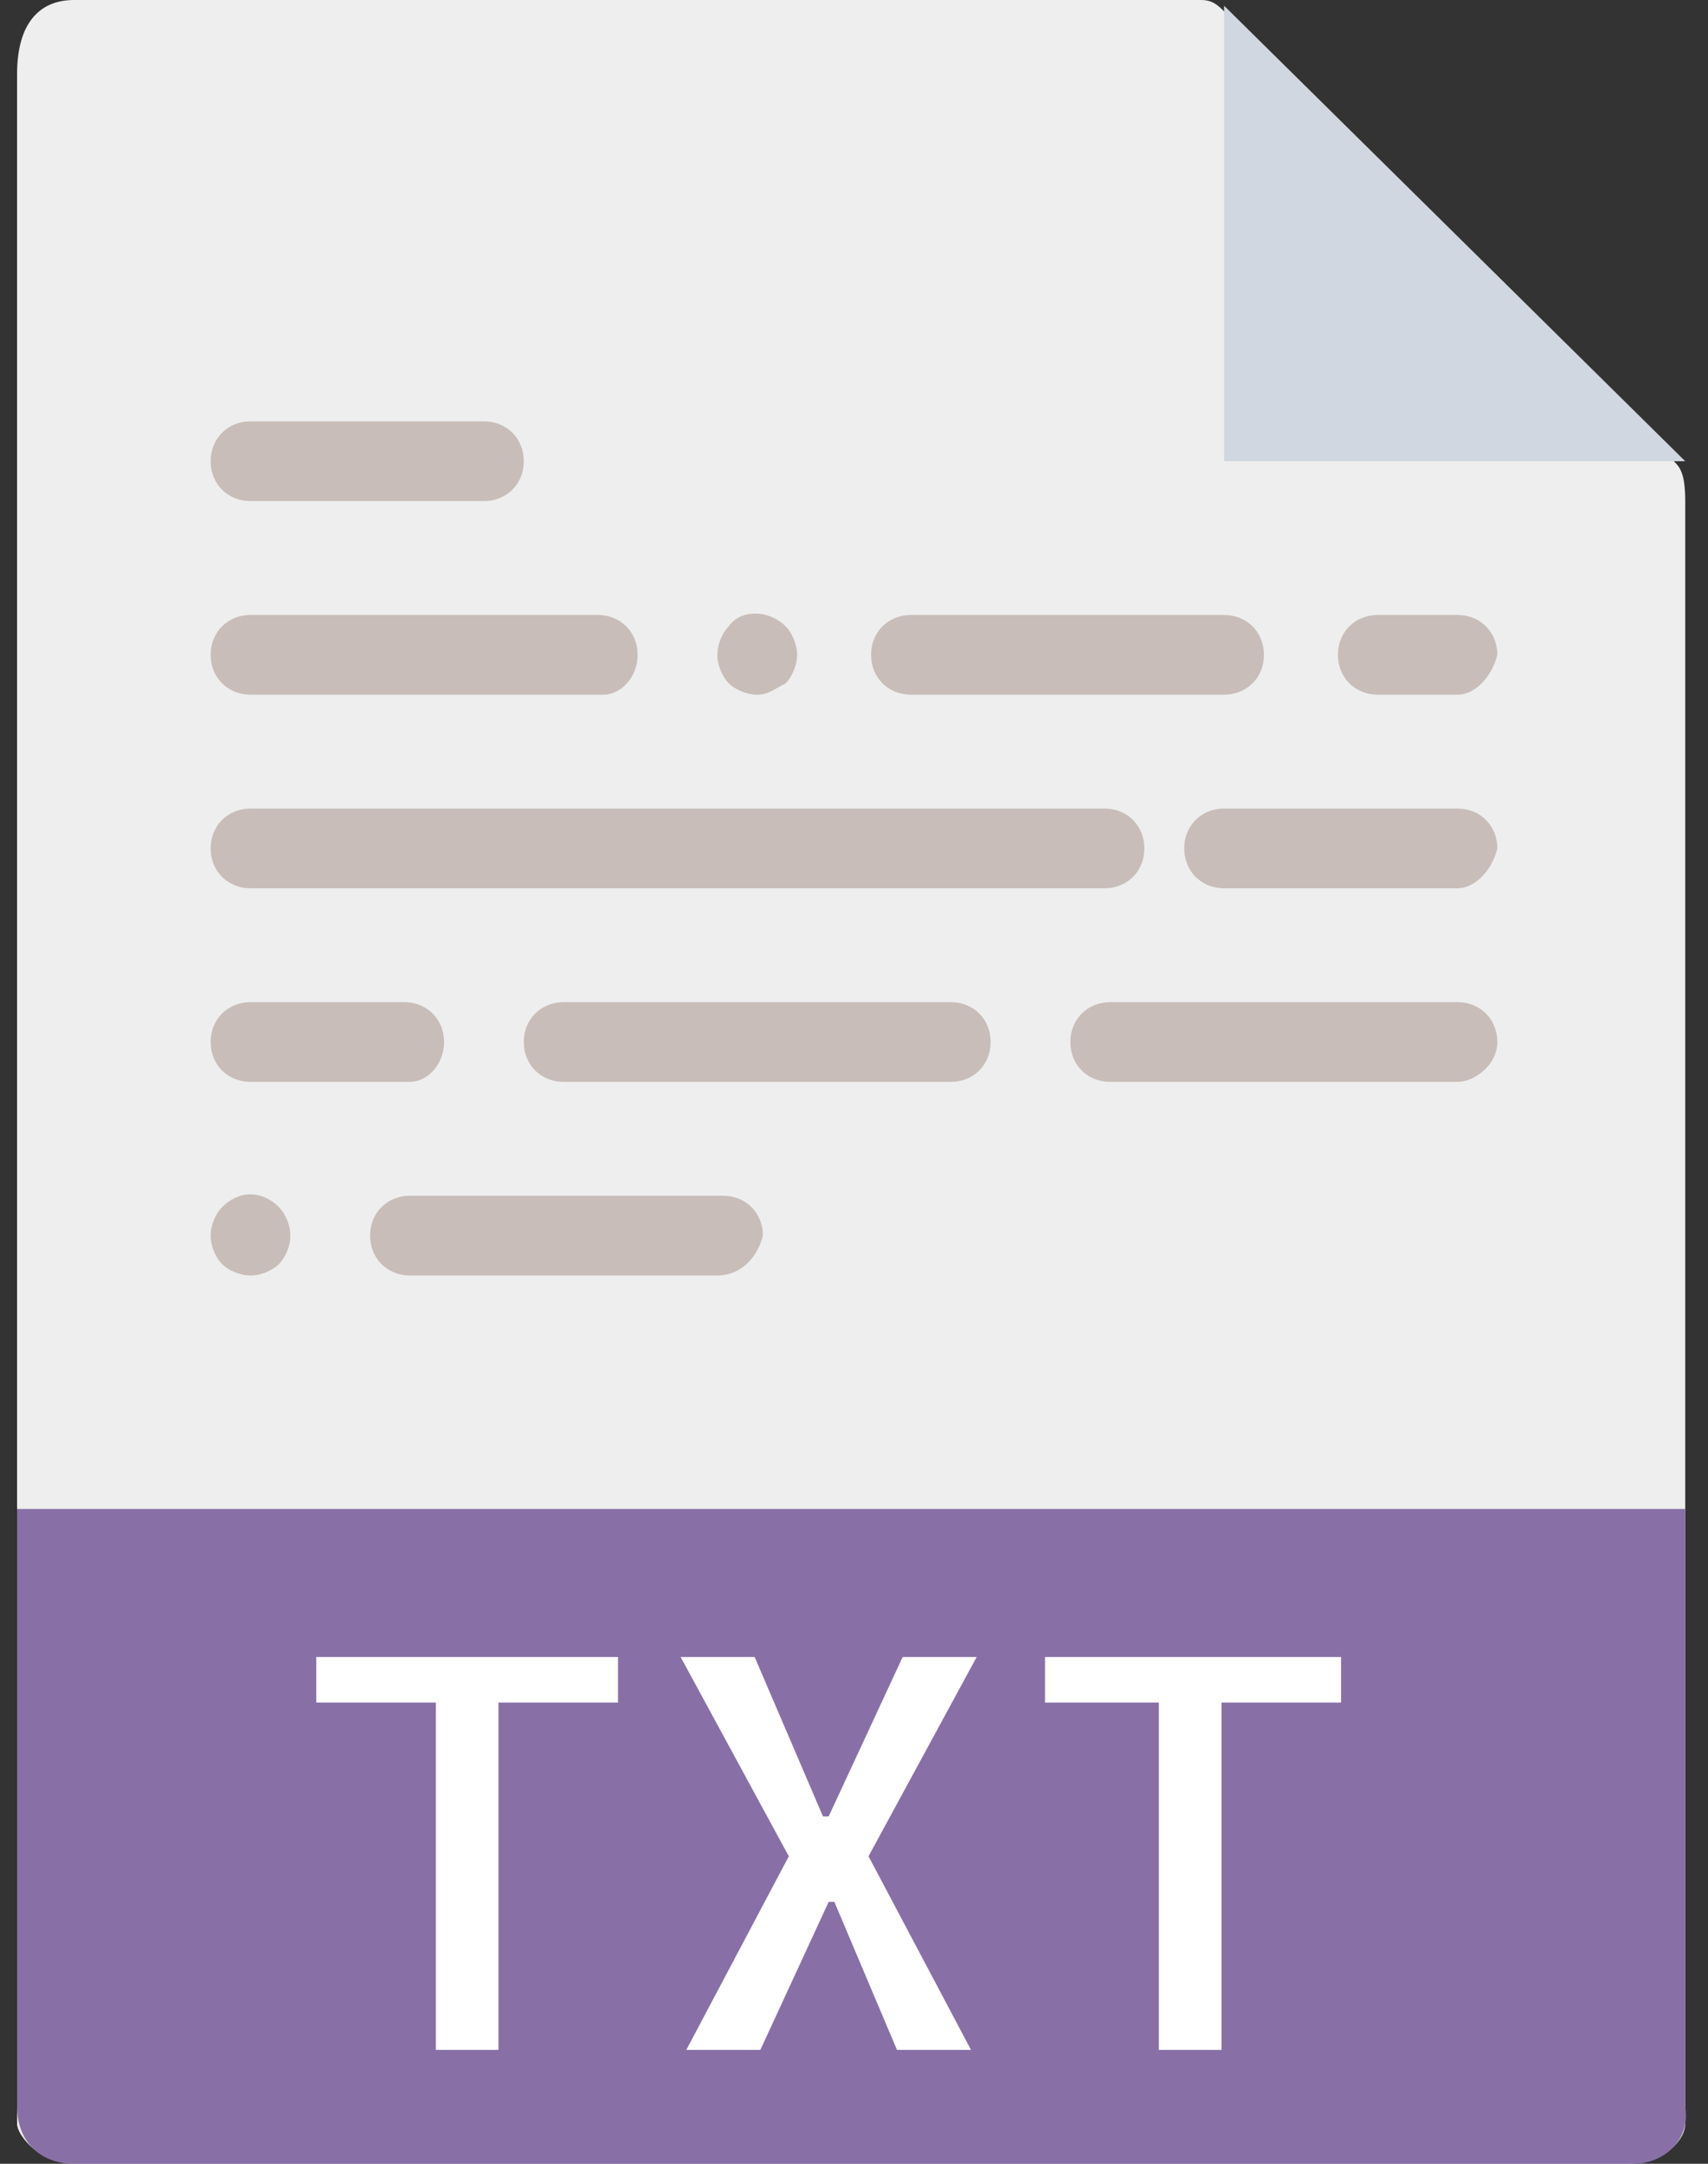 <?xml version="1.0" encoding="utf-8"?>
<!-- Generator: Adobe Illustrator 23.0.2, SVG Export Plug-In . SVG Version: 6.00 Build 0)  -->
<svg version="1.1" id="Layer_1" xmlns="http://www.w3.org/2000/svg" xmlns:xlink="http://www.w3.org/1999/xlink" x="0px" y="0px"
	 viewBox="0 0 30 38" style="enable-background:new 0 0 30 38;" xml:space="preserve">
<rect x="0" y="0" width="30" height="38" fill="#333333" stroke="none"/>
<style type="text/css">
	.st0{fill:#EEEEEE;}
	.st1{fill:#D1D7E0;}
	.st2{fill:#8870A7;}
	.st3{fill:#FFFFFF;}
	.st4{fill:#C8BDB8;}
</style>
<path id="Shape" class="st0" d="M21.1,0H1.3c-0.6,0-1,0.4-1,1.3v36c0,0.2,0.4,0.7,1,0.7h27.3c0.6,0,1-0.4,1-0.7V8.8
	c0-0.5-0.1-0.6-0.2-0.7l-7.9-7.9C21.4,0.1,21.3,0,21.1,0z"/>
<polygon class="st1" points="21.5,0.1 21.5,8.1 29.6,8.1 "/>
<path class="st2" d="M28.7,38H1.3c-0.6,0-1-0.4-1-1V26.5h29.3V37C29.7,37.6,29.2,38,28.7,38z"/>
<g id="Group" transform="translate(5.455, 28.5)">
	<polygon class="st3" points="5.4,0.6 5.4,1.4 3.3,1.4 3.3,7.5 2.2,7.5 2.2,1.4 0.1,1.4 0.1,0.6 	"/>
	<polygon class="st3" points="9.8,4.1 11.6,7.5 10.3,7.5 9.2,4.9 9.1,4.9 7.9,7.5 6.6,7.5 8.4,4.1 6.5,0.6 7.8,0.6 9,3.4 9.1,3.4 
		10.4,0.6 11.7,0.6 	"/>
	<polygon class="st3" points="18.1,0.6 18.1,1.4 16,1.4 16,7.5 14.9,7.5 14.9,1.4 12.9,1.4 12.9,0.6 	"/>
</g>
<path class="st4" d="M8.5,8.8H4.4c-0.4,0-0.7-0.3-0.7-0.7c0-0.4,0.3-0.7,0.7-0.7h4.1c0.4,0,0.7,0.3,0.7,0.7C9.2,8.5,8.9,8.8,8.5,8.8
	z"/>
<path class="st4" d="M10.6,12.2H4.4c-0.4,0-0.7-0.3-0.7-0.7c0-0.4,0.3-0.7,0.7-0.7h6.1c0.4,0,0.7,0.3,0.7,0.7
	C11.2,11.9,10.9,12.2,10.6,12.2z"/>
<path class="st4" d="M13.3,12.2c-0.2,0-0.4-0.1-0.5-0.2c-0.1-0.1-0.2-0.3-0.2-0.5s0.1-0.4,0.2-0.5c0.2-0.3,0.7-0.3,1,0
	c0.1,0.1,0.2,0.3,0.2,0.5s-0.1,0.4-0.2,0.5C13.6,12.1,13.5,12.2,13.3,12.2z"/>
<path class="st4" d="M21.5,12.2H16c-0.4,0-0.7-0.3-0.7-0.7c0-0.4,0.3-0.7,0.7-0.7h5.5c0.4,0,0.7,0.3,0.7,0.7
	C22.2,11.9,21.9,12.2,21.5,12.2z"/>
<path class="st4" d="M4.4,22.4c-0.2,0-0.4-0.1-0.5-0.2c-0.1-0.1-0.2-0.3-0.2-0.5c0-0.2,0.1-0.4,0.2-0.5c0.3-0.3,0.7-0.3,1,0
	c0.1,0.1,0.2,0.3,0.2,0.5c0,0.2-0.1,0.4-0.2,0.5C4.8,22.3,4.6,22.4,4.4,22.4z"/>
<path class="st4" d="M12.6,22.4H7.2c-0.4,0-0.7-0.3-0.7-0.7c0-0.4,0.3-0.7,0.7-0.7h5.5c0.4,0,0.7,0.3,0.7,0.7
	C13.3,22.1,13,22.4,12.6,22.4z"/>
<path class="st4" d="M25.6,12.2h-1.4c-0.4,0-0.7-0.3-0.7-0.7c0-0.4,0.3-0.7,0.7-0.7h1.4c0.4,0,0.7,0.3,0.7,0.7
	C26.2,11.9,25.9,12.2,25.6,12.2z"/>
<path class="st4" d="M19.4,15.6h-15c-0.4,0-0.7-0.3-0.7-0.7c0-0.4,0.3-0.7,0.7-0.7h15c0.4,0,0.7,0.3,0.7,0.7
	C20.1,15.3,19.8,15.6,19.4,15.6z"/>
<path class="st4" d="M25.6,15.6h-4.1c-0.4,0-0.7-0.3-0.7-0.7c0-0.4,0.3-0.7,0.7-0.7h4.1c0.4,0,0.7,0.3,0.7,0.7
	C26.2,15.3,25.9,15.6,25.6,15.6z"/>
<path class="st4" d="M7.2,19H4.4c-0.4,0-0.7-0.3-0.7-0.7s0.3-0.7,0.7-0.7h2.7c0.4,0,0.7,0.3,0.7,0.7S7.5,19,7.2,19z"/>
<path class="st4" d="M16.7,19H9.9c-0.4,0-0.7-0.3-0.7-0.7s0.3-0.7,0.7-0.7h6.8c0.4,0,0.7,0.3,0.7,0.7S17.1,19,16.7,19z"/>
<path class="st4" d="M25.6,19h-6.1c-0.4,0-0.7-0.3-0.7-0.7s0.3-0.7,0.7-0.7h6.1c0.4,0,0.7,0.3,0.7,0.7S25.9,19,25.6,19z"/>
</svg>

